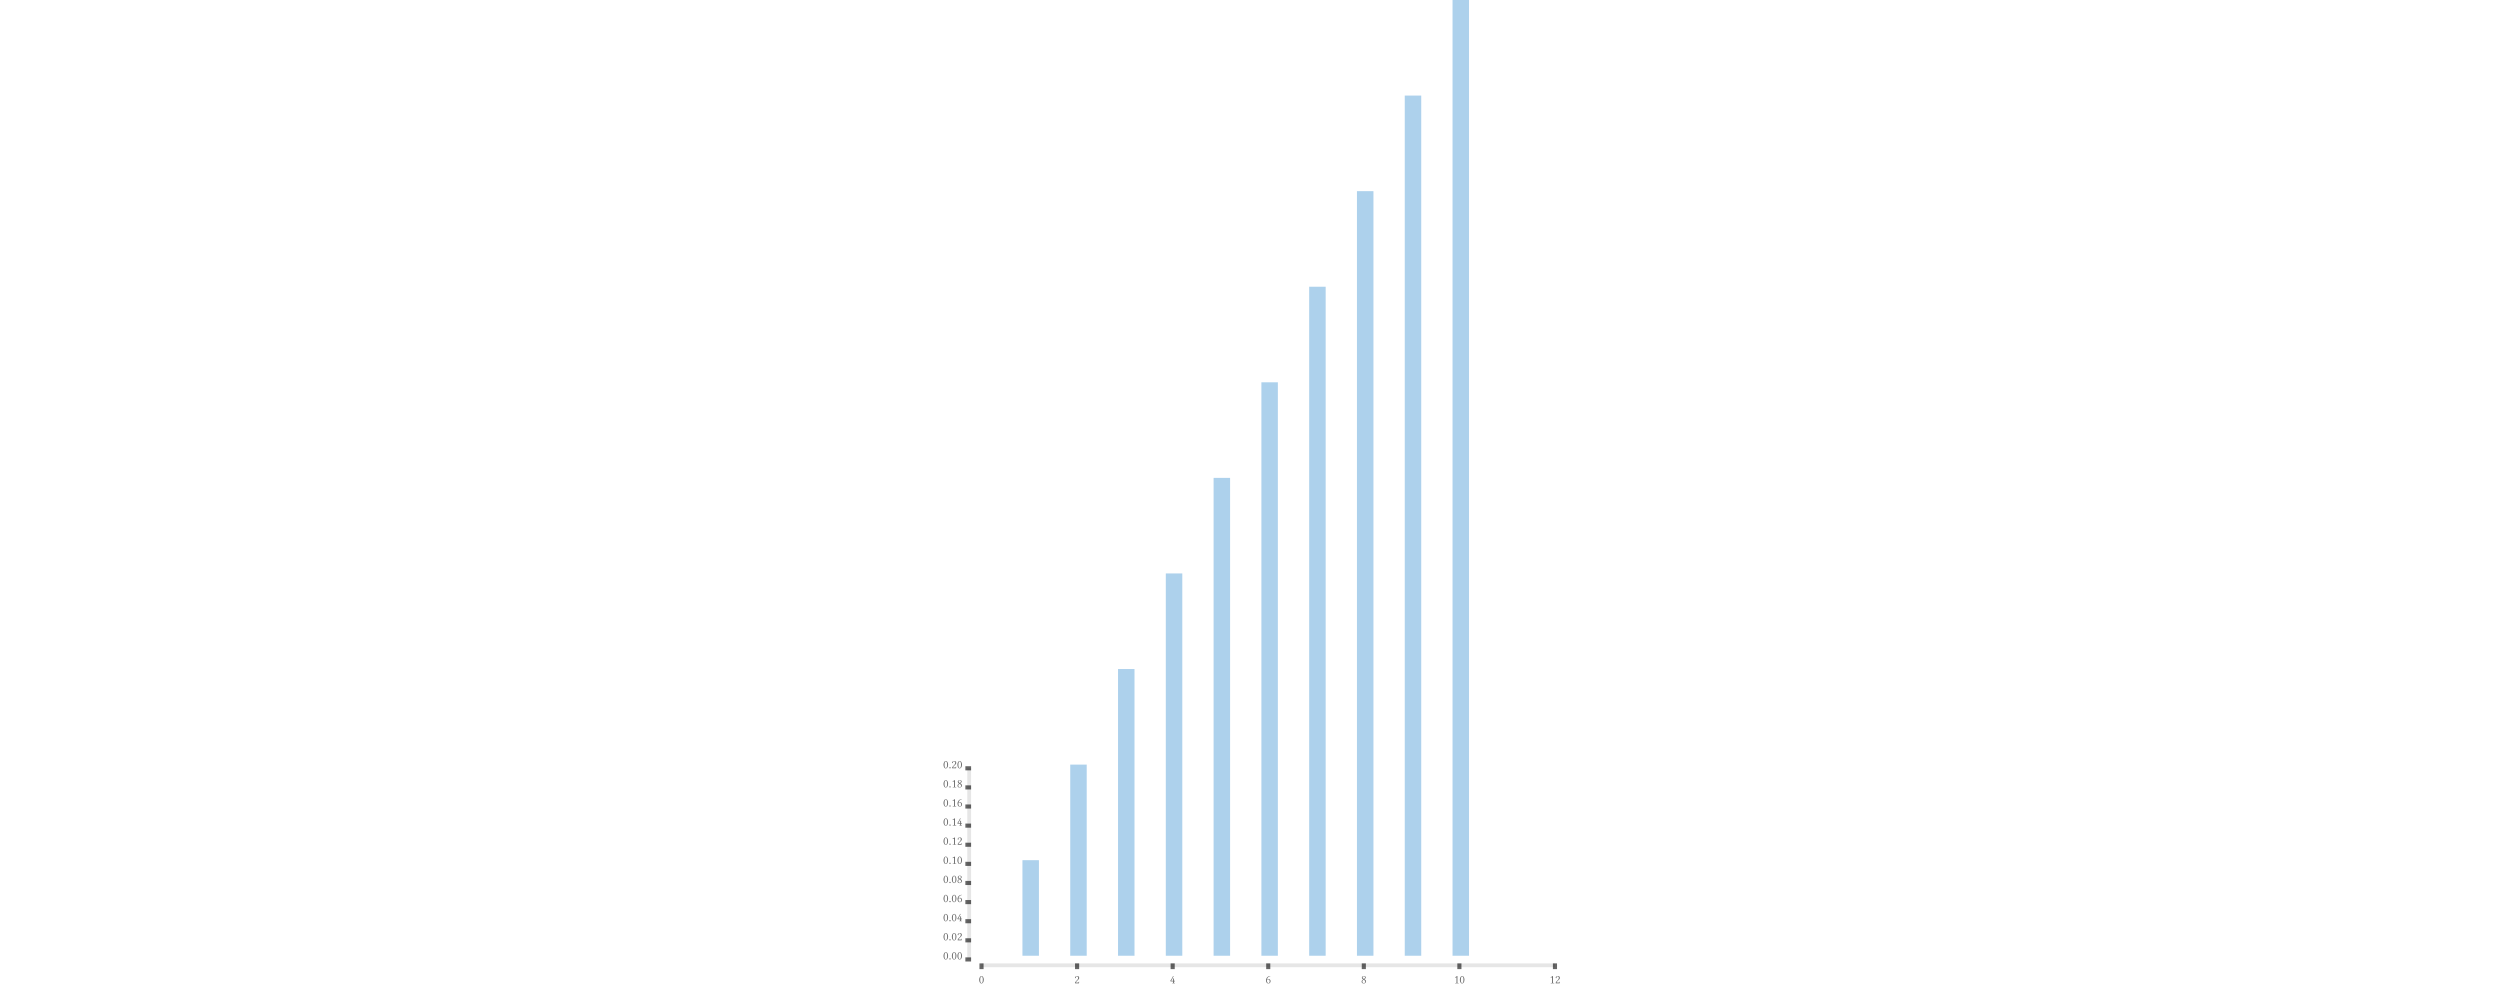 <?xml version="1.0" encoding="UTF-8"?>
<!DOCTYPE svg PUBLIC "-//W3C//DTD SVG 1.1//EN"
    "http://www.w3.org/Graphics/SVG/1.1/DTD/svg11.dtd"><svg xmlns="http://www.w3.org/2000/svg" height="120" stroke-opacity="1" viewBox="0 0 300 120" font-size="1" width="300" xmlns:xlink="http://www.w3.org/1999/xlink" stroke="rgb(0,0,0)" version="1.1"><defs></defs><g stroke-linejoin="miter" stroke-opacity="0.0" fill-opacity="0.1" stroke="rgb(0,0,0)" stroke-width="0.0" fill="rgb(0,0,0)" stroke-linecap="butt" stroke-miterlimit="10.0"><path d="M 116.531,115.133 l -0,-22.938 h -0.459 l -0,22.938 Z"/></g><g stroke-linejoin="miter" stroke-opacity="1.0" fill-opacity="0.6" stroke="rgb(0,0,0)" fill-rule="evenodd" stroke-width="0.0" fill="rgb(0,0,0)" stroke-linecap="butt" stroke-miterlimit="10.0"><path d="M 113.166,92.195 ZM 113.499,91.368 c -0.065,-0 -0.161,0.064 -0.161 0.418c 0,0.125 0.023,0.376 0.157 0.376c 0.026,-0 0.099,-0.017 0.131 -0.135c 0.02,-0.073 0.03,-0.164 0.03 -0.297c 0,-0.193 -0.049,-0.301 -0.093 -0.339c -0.017,-0.015 -0.04,-0.023 -0.064 -0.023ZM 113.499,91.368 ZM 113.493,92.213 c -0.163,-0 -0.272,-0.208 -0.272 -0.441c 0,-0.284 0.135,-0.457 0.279 -0.457c 0.065,-0 0.131,0.041 0.175 0.1c 0.064,0.085 0.097,0.199 0.097 0.342c 0,0.338 -0.167,0.455 -0.279 0.455ZM 113.833,92.195 ZM 113.919,92.132 c 0,-0.044 0.036,-0.081 0.081 -0.081c 0.044,-0 0.081,0.036 0.081 0.081c 0,0.044 -0.036,0.081 -0.081 0.081c -0.044,-0 -0.081,-0.036 -0.081 -0.081ZM 114.166,92.195 ZM 114.254,91.521 c 0,-0.087 0.084,-0.205 0.243 -0.205c 0.117,-0 0.254,0.044 0.254 0.219c 0,0.116 -0.059,0.173 -0.141 0.253l -0.145,0.14 c -0.008,0.008 -0.11,0.108 -0.11 0.179h 0.259 c 0.052,-0 0.079,-0.026 0.1 -0.11l 0.038,0.006 l -0.03,0.192 h -0.47 c 0,-0.085 0.014,-0.151 0.155 -0.295l 0.106,-0.105 c 0.085,-0.087 0.12,-0.161 0.12 -0.254c 0,-0.139 -0.094,-0.178 -0.146 -0.178c -0.105,-0 -0.134,0.055 -0.134 0.091c 0,0.012 0.003,0.024 0.006 0.035c 0.003,0.011 0.006,0.021 0.006 0.034c 0,0.04 -0.03,0.055 -0.055 0.055c -0.034,-0 -0.058,-0.026 -0.058 -0.056ZM 114.832,92.195 ZM 115.165,91.368 c -0.065,-0 -0.161,0.064 -0.161 0.418c 0,0.125 0.023,0.376 0.157 0.376c 0.026,-0 0.099,-0.017 0.131 -0.135c 0.02,-0.073 0.03,-0.164 0.03 -0.297c 0,-0.193 -0.049,-0.301 -0.093 -0.339c -0.017,-0.015 -0.04,-0.023 -0.064 -0.023ZM 115.165,91.368 ZM 115.159,92.213 c -0.163,-0 -0.272,-0.208 -0.272 -0.441c 0,-0.284 0.135,-0.457 0.279 -0.457c 0.065,-0 0.131,0.041 0.175 0.1c 0.064,0.085 0.097,0.199 0.097 0.342c 0,0.338 -0.167,0.455 -0.279 0.455Z"/></g><g stroke-linejoin="miter" stroke-opacity="0.6" fill-opacity="0.0" stroke="rgb(0,0,0)" stroke-width="0.494" fill="rgb(0,0,0)" stroke-linecap="butt" stroke-miterlimit="10.0"><path d="M 115.843,92.195 h 0.688 "/></g><g stroke-linejoin="miter" stroke-opacity="1.0" fill-opacity="0.6" stroke="rgb(0,0,0)" fill-rule="evenodd" stroke-width="0.0" fill="rgb(0,0,0)" stroke-linecap="butt" stroke-miterlimit="10.0"><path d="M 113.166,94.489 ZM 113.499,93.662 c -0.065,-0 -0.161,0.064 -0.161 0.418c 0,0.125 0.023,0.376 0.157 0.376c 0.026,-0 0.099,-0.017 0.131 -0.135c 0.02,-0.073 0.03,-0.164 0.03 -0.297c 0,-0.193 -0.049,-0.301 -0.093 -0.339c -0.017,-0.015 -0.04,-0.023 -0.064 -0.023ZM 113.499,93.662 ZM 113.493,94.507 c -0.163,-0 -0.272,-0.208 -0.272 -0.441c 0,-0.284 0.135,-0.457 0.279 -0.457c 0.065,-0 0.131,0.041 0.175 0.1c 0.064,0.085 0.097,0.199 0.097 0.342c 0,0.338 -0.167,0.455 -0.279 0.455ZM 113.833,94.489 ZM 113.919,94.426 c 0,-0.044 0.036,-0.081 0.081 -0.081c 0.044,-0 0.081,0.036 0.081 0.081c 0,0.044 -0.036,0.081 -0.081 0.081c -0.044,-0 -0.081,-0.036 -0.081 -0.081ZM 114.166,94.489 ZM 114.452,93.763 c -0.029,-0 -0.096,0.027 -0.129 0.043l -0.018,-0.047 c 0.134,-0.062 0.186,-0.094 0.262 -0.149h 0.029 v 0.765 c 0,0.055 0.008,0.07 0.058 0.07h 0.079 c 0.005,-0 0.012,0.003 0.012 0.012v 0.034 l -0.208,-0.003 l -0.211,0.003 v -0.034 c 0.002,-0.005 0.003,-0.012 0.012 -0.012h 0.091 c 0.058,-0 0.058,-0.026 0.058 -0.07v -0.523 c 0,-0.052 0,-0.088 -0.034 -0.088ZM 114.832,94.489 ZM 115.17,93.645 c -0.087,-0 -0.143,0.069 -0.143 0.135c 0,0.044 0.018,0.097 0.11 0.157l 0.044,0.027 c 0.04,-0.029 0.132,-0.099 0.132 -0.176c 0,-0.067 -0.049,-0.143 -0.143 -0.143ZM 115.17,93.645 ZM 115.403,93.79 c 0,0.093 -0.105,0.166 -0.169 0.208l 0.088,0.058 c 0.075,0.049 0.113,0.116 0.113 0.199c 0,0.11 -0.09,0.251 -0.279 0.251c -0.152,-0 -0.257,-0.081 -0.257 -0.228c 0,-0.056 0.024,-0.122 0.084 -0.173c 0.036,-0.032 0.069,-0.059 0.105 -0.087l -0.026,-0.015 c -0.088,-0.055 -0.132,-0.114 -0.132 -0.195c 0,-0.111 0.1,-0.199 0.248 -0.199c 0.141,-0 0.225,0.078 0.225 0.181ZM 115.403,93.79 ZM 115.159,94.464 c 0.065,-0 0.179,-0.035 0.179 -0.179c 0,-0.069 -0.043,-0.137 -0.132 -0.192l -0.067,-0.041 c -0.123,0.082 -0.151,0.184 -0.151 0.227c 0,0.129 0.105,0.186 0.17 0.186Z"/></g><g stroke-linejoin="miter" stroke-opacity="0.6" fill-opacity="0.0" stroke="rgb(0,0,0)" stroke-width="0.494" fill="rgb(0,0,0)" stroke-linecap="butt" stroke-miterlimit="10.0"><path d="M 115.843,94.489 h 0.688 "/></g><g stroke-linejoin="miter" stroke-opacity="1.0" fill-opacity="0.6" stroke="rgb(0,0,0)" fill-rule="evenodd" stroke-width="0.0" fill="rgb(0,0,0)" stroke-linecap="butt" stroke-miterlimit="10.0"><path d="M 113.166,96.782 ZM 113.499,95.956 c -0.065,-0 -0.161,0.064 -0.161 0.418c 0,0.125 0.023,0.376 0.157 0.376c 0.026,-0 0.099,-0.017 0.131 -0.135c 0.02,-0.073 0.03,-0.164 0.03 -0.297c 0,-0.193 -0.049,-0.301 -0.093 -0.339c -0.017,-0.015 -0.04,-0.023 -0.064 -0.023ZM 113.499,95.956 ZM 113.493,96.8 c -0.163,-0 -0.272,-0.208 -0.272 -0.441c 0,-0.284 0.135,-0.457 0.279 -0.457c 0.065,-0 0.131,0.041 0.175 0.1c 0.064,0.085 0.097,0.199 0.097 0.342c 0,0.338 -0.167,0.455 -0.279 0.455ZM 113.833,96.782 ZM 113.919,96.72 c 0,-0.044 0.036,-0.081 0.081 -0.081c 0.044,-0 0.081,0.036 0.081 0.081c 0,0.044 -0.036,0.081 -0.081 0.081c -0.044,-0 -0.081,-0.036 -0.081 -0.081ZM 114.166,96.782 ZM 114.452,96.056 c -0.029,-0 -0.096,0.027 -0.129 0.043l -0.018,-0.047 c 0.134,-0.062 0.186,-0.094 0.262 -0.149h 0.029 v 0.765 c 0,0.055 0.008,0.07 0.058 0.07h 0.079 c 0.005,-0 0.012,0.003 0.012 0.012v 0.034 l -0.208,-0.003 l -0.211,0.003 v -0.034 c 0.002,-0.005 0.003,-0.012 0.012 -0.012h 0.091 c 0.058,-0 0.058,-0.026 0.058 -0.07v -0.523 c 0,-0.052 0,-0.088 -0.034 -0.088ZM 114.832,96.782 ZM 115.009,96.384 c -0.002,0.015 -0.002,0.038 -0.002 0.053c 0,0.256 0.114,0.32 0.19 0.32c 0.07,-0 0.145,-0.065 0.145 -0.224c 0,-0.071 -0.036,-0.218 -0.183 -0.218c -0.032,-0 -0.09,0.003 -0.151 0.069ZM 115.009,96.384 ZM 115.407,95.942 c -0.099,0.009 -0.184,0.035 -0.257 0.106c -0.07,0.069 -0.12,0.17 -0.137 0.292c 0.035,-0.043 0.119,-0.075 0.176 -0.075c 0.225,-0 0.254,0.186 0.254 0.256c 0,0.103 -0.052,0.279 -0.262 0.279c -0.111,-0 -0.28,-0.065 -0.28 -0.368c 0,-0.14 0.047,-0.277 0.152 -0.382c 0.097,-0.099 0.199,-0.14 0.348 -0.148Z"/></g><g stroke-linejoin="miter" stroke-opacity="0.6" fill-opacity="0.0" stroke="rgb(0,0,0)" stroke-width="0.494" fill="rgb(0,0,0)" stroke-linecap="butt" stroke-miterlimit="10.0"><path d="M 115.843,96.782 h 0.688 "/></g><g stroke-linejoin="miter" stroke-opacity="1.0" fill-opacity="0.6" stroke="rgb(0,0,0)" fill-rule="evenodd" stroke-width="0.0" fill="rgb(0,0,0)" stroke-linecap="butt" stroke-miterlimit="10.0"><path d="M 113.166,99.076 ZM 113.499,98.25 c -0.065,-0 -0.161,0.064 -0.161 0.418c 0,0.125 0.023,0.376 0.157 0.376c 0.026,-0 0.099,-0.017 0.131 -0.135c 0.02,-0.073 0.03,-0.164 0.03 -0.297c 0,-0.193 -0.049,-0.301 -0.093 -0.339c -0.017,-0.015 -0.04,-0.023 -0.064 -0.023ZM 113.499,98.25 ZM 113.493,99.094 c -0.163,-0 -0.272,-0.208 -0.272 -0.441c 0,-0.284 0.135,-0.457 0.279 -0.457c 0.065,-0 0.131,0.041 0.175 0.1c 0.064,0.085 0.097,0.199 0.097 0.342c 0,0.338 -0.167,0.455 -0.279 0.455ZM 113.833,99.076 ZM 113.919,99.014 c 0,-0.044 0.036,-0.081 0.081 -0.081c 0.044,-0 0.081,0.036 0.081 0.081c 0,0.044 -0.036,0.081 -0.081 0.081c -0.044,-0 -0.081,-0.036 -0.081 -0.081ZM 114.166,99.076 ZM 114.452,98.35 c -0.029,-0 -0.096,0.027 -0.129 0.043l -0.018,-0.047 c 0.134,-0.062 0.186,-0.094 0.262 -0.149h 0.029 v 0.765 c 0,0.055 0.008,0.07 0.058 0.07h 0.079 c 0.005,-0 0.012,0.003 0.012 0.012v 0.034 l -0.208,-0.003 l -0.211,0.003 v -0.034 c 0.002,-0.005 0.003,-0.012 0.012 -0.012h 0.091 c 0.058,-0 0.058,-0.026 0.058 -0.07v -0.523 c 0,-0.052 0,-0.088 -0.034 -0.088ZM 114.832,99.076 ZM 115.225,98.536 c 0,-0.011 0.002,-0.023 0.015 -0.03c 0.017,-0.012 0.044,-0.026 0.067 -0.026c 0.02,-0 0.021,0.017 0.021 0.047v 0.245 h 0.123 l -0.009,0.071 h -0.114 v 0.126 c 0,0.043 0.006,0.064 0.05 0.064h 0.041 c 0.009,-0 0.011,0.008 0.011 0.011v 0.034 c 0,-0 -0.097,-0.003 -0.161 -0.003c -0.058,-0 -0.148,0.003 -0.148 0.003v -0.034 c 0,-0.003 0.002,-0.011 0.011 -0.011h 0.041 c 0.047,-0 0.052,-0.02 0.052 -0.064v -0.126 h -0.298 c -0.006,-0 -0.009,-0.003 -0.014 -0.009l -0.012,-0.017 l -0.018,-0.032 c -0.002,-0 -0.002,-0.002 -0.002 -0.003c 0,-0.002 0.002,-0.003 0.003 -0.005c 0.099,-0.11 0.274,-0.449 0.329 -0.574c 0.002,-0.006 0.005,-0.008 0.011 -0.008c 0.002,-0 0.035,0.014 0.053 0.017c -0.069,0.184 -0.181,0.382 -0.292 0.558h 0.24 v -0.236 Z"/></g><g stroke-linejoin="miter" stroke-opacity="0.6" fill-opacity="0.0" stroke="rgb(0,0,0)" stroke-width="0.494" fill="rgb(0,0,0)" stroke-linecap="butt" stroke-miterlimit="10.0"><path d="M 115.843,99.076 h 0.688 "/></g><g stroke-linejoin="miter" stroke-opacity="1.0" fill-opacity="0.6" stroke="rgb(0,0,0)" fill-rule="evenodd" stroke-width="0.0" fill="rgb(0,0,0)" stroke-linecap="butt" stroke-miterlimit="10.0"><path d="M 113.166,101.37 ZM 113.499,100.544 c -0.065,-0 -0.161,0.064 -0.161 0.418c 0,0.125 0.023,0.376 0.157 0.376c 0.026,-0 0.099,-0.017 0.131 -0.135c 0.02,-0.073 0.03,-0.164 0.03 -0.297c 0,-0.193 -0.049,-0.301 -0.093 -0.339c -0.017,-0.015 -0.04,-0.023 -0.064 -0.023ZM 113.499,100.544 ZM 113.493,101.388 c -0.163,-0 -0.272,-0.208 -0.272 -0.441c 0,-0.284 0.135,-0.457 0.279 -0.457c 0.065,-0 0.131,0.041 0.175 0.1c 0.064,0.085 0.097,0.199 0.097 0.342c 0,0.338 -0.167,0.455 -0.279 0.455ZM 113.833,101.37 ZM 113.919,101.308 c 0,-0.044 0.036,-0.081 0.081 -0.081c 0.044,-0 0.081,0.036 0.081 0.081c 0,0.044 -0.036,0.081 -0.081 0.081c -0.044,-0 -0.081,-0.036 -0.081 -0.081ZM 114.166,101.37 ZM 114.452,100.644 c -0.029,-0 -0.096,0.027 -0.129 0.043l -0.018,-0.047 c 0.134,-0.062 0.186,-0.094 0.262 -0.149h 0.029 v 0.765 c 0,0.055 0.008,0.07 0.058 0.07h 0.079 c 0.005,-0 0.012,0.003 0.012 0.012v 0.034 l -0.208,-0.003 l -0.211,0.003 v -0.034 c 0.002,-0.005 0.003,-0.012 0.012 -0.012h 0.091 c 0.058,-0 0.058,-0.026 0.058 -0.07v -0.523 c 0,-0.052 0,-0.088 -0.034 -0.088ZM 114.832,101.37 ZM 114.921,100.696 c 0,-0.087 0.084,-0.205 0.243 -0.205c 0.117,-0 0.254,0.044 0.254 0.219c 0,0.116 -0.059,0.173 -0.141 0.253l -0.145,0.14 c -0.008,0.008 -0.11,0.108 -0.11 0.179h 0.259 c 0.052,-0 0.079,-0.026 0.1 -0.11l 0.038,0.006 l -0.03,0.192 h -0.47 c 0,-0.085 0.014,-0.151 0.155 -0.295l 0.106,-0.105 c 0.085,-0.087 0.12,-0.161 0.12 -0.254c 0,-0.139 -0.094,-0.178 -0.146 -0.178c -0.105,-0 -0.134,0.055 -0.134 0.091c 0,0.012 0.003,0.024 0.006 0.035c 0.003,0.011 0.006,0.021 0.006 0.034c 0,0.04 -0.03,0.055 -0.055 0.055c -0.034,-0 -0.058,-0.026 -0.058 -0.056Z"/></g><g stroke-linejoin="miter" stroke-opacity="0.6" fill-opacity="0.0" stroke="rgb(0,0,0)" stroke-width="0.494" fill="rgb(0,0,0)" stroke-linecap="butt" stroke-miterlimit="10.0"><path d="M 115.843,101.37 h 0.688 "/></g><g stroke-linejoin="miter" stroke-opacity="1.0" fill-opacity="0.6" stroke="rgb(0,0,0)" fill-rule="evenodd" stroke-width="0.0" fill="rgb(0,0,0)" stroke-linecap="butt" stroke-miterlimit="10.0"><path d="M 113.166,103.664 ZM 113.499,102.837 c -0.065,-0 -0.161,0.064 -0.161 0.418c 0,0.125 0.023,0.376 0.157 0.376c 0.026,-0 0.099,-0.017 0.131 -0.135c 0.02,-0.073 0.03,-0.164 0.03 -0.297c 0,-0.193 -0.049,-0.301 -0.093 -0.339c -0.017,-0.015 -0.04,-0.023 -0.064 -0.023ZM 113.499,102.837 ZM 113.493,103.682 c -0.163,-0 -0.272,-0.208 -0.272 -0.441c 0,-0.284 0.135,-0.457 0.279 -0.457c 0.065,-0 0.131,0.041 0.175 0.1c 0.064,0.085 0.097,0.199 0.097 0.342c 0,0.338 -0.167,0.455 -0.279 0.455ZM 113.833,103.664 ZM 113.919,103.601 c 0,-0.044 0.036,-0.081 0.081 -0.081c 0.044,-0 0.081,0.036 0.081 0.081c 0,0.044 -0.036,0.081 -0.081 0.081c -0.044,-0 -0.081,-0.036 -0.081 -0.081ZM 114.166,103.664 ZM 114.452,102.938 c -0.029,-0 -0.096,0.027 -0.129 0.043l -0.018,-0.047 c 0.134,-0.062 0.186,-0.094 0.262 -0.149h 0.029 v 0.765 c 0,0.055 0.008,0.07 0.058 0.07h 0.079 c 0.005,-0 0.012,0.003 0.012 0.012v 0.034 l -0.208,-0.003 l -0.211,0.003 v -0.034 c 0.002,-0.005 0.003,-0.012 0.012 -0.012h 0.091 c 0.058,-0 0.058,-0.026 0.058 -0.07v -0.523 c 0,-0.052 0,-0.088 -0.034 -0.088ZM 114.832,103.664 ZM 115.165,102.837 c -0.065,-0 -0.161,0.064 -0.161 0.418c 0,0.125 0.023,0.376 0.157 0.376c 0.026,-0 0.099,-0.017 0.131 -0.135c 0.02,-0.073 0.03,-0.164 0.03 -0.297c 0,-0.193 -0.049,-0.301 -0.093 -0.339c -0.017,-0.015 -0.04,-0.023 -0.064 -0.023ZM 115.165,102.837 ZM 115.159,103.682 c -0.163,-0 -0.272,-0.208 -0.272 -0.441c 0,-0.284 0.135,-0.457 0.279 -0.457c 0.065,-0 0.131,0.041 0.175 0.1c 0.064,0.085 0.097,0.199 0.097 0.342c 0,0.338 -0.167,0.455 -0.279 0.455Z"/></g><g stroke-linejoin="miter" stroke-opacity="0.6" fill-opacity="0.0" stroke="rgb(0,0,0)" stroke-width="0.494" fill="rgb(0,0,0)" stroke-linecap="butt" stroke-miterlimit="10.0"><path d="M 115.843,103.664 h 0.688 "/></g><g stroke-linejoin="miter" stroke-opacity="1.0" fill-opacity="0.6" stroke="rgb(0,0,0)" fill-rule="evenodd" stroke-width="0.0" fill="rgb(0,0,0)" stroke-linecap="butt" stroke-miterlimit="10.0"><path d="M 113.166,105.957 ZM 113.499,105.131 c -0.065,-0 -0.161,0.064 -0.161 0.418c 0,0.125 0.023,0.376 0.157 0.376c 0.026,-0 0.099,-0.017 0.131 -0.135c 0.02,-0.073 0.03,-0.164 0.03 -0.297c 0,-0.193 -0.049,-0.301 -0.093 -0.339c -0.017,-0.015 -0.04,-0.023 -0.064 -0.023ZM 113.499,105.131 ZM 113.493,105.976 c -0.163,-0 -0.272,-0.208 -0.272 -0.441c 0,-0.284 0.135,-0.457 0.279 -0.457c 0.065,-0 0.131,0.041 0.175 0.1c 0.064,0.085 0.097,0.199 0.097 0.342c 0,0.338 -0.167,0.455 -0.279 0.455ZM 113.833,105.957 ZM 113.919,105.895 c 0,-0.044 0.036,-0.081 0.081 -0.081c 0.044,-0 0.081,0.036 0.081 0.081c 0,0.044 -0.036,0.081 -0.081 0.081c -0.044,-0 -0.081,-0.036 -0.081 -0.081ZM 114.166,105.957 ZM 114.499,105.131 c -0.065,-0 -0.161,0.064 -0.161 0.418c 0,0.125 0.023,0.376 0.157 0.376c 0.026,-0 0.099,-0.017 0.131 -0.135c 0.02,-0.073 0.03,-0.164 0.03 -0.297c 0,-0.193 -0.049,-0.301 -0.093 -0.339c -0.017,-0.015 -0.04,-0.023 -0.064 -0.023ZM 114.499,105.131 ZM 114.493,105.976 c -0.163,-0 -0.272,-0.208 -0.272 -0.441c 0,-0.284 0.135,-0.457 0.279 -0.457c 0.065,-0 0.131,0.041 0.175 0.1c 0.064,0.085 0.097,0.199 0.097 0.342c 0,0.338 -0.167,0.455 -0.279 0.455ZM 114.832,105.957 ZM 115.17,105.115 c -0.087,-0 -0.143,0.069 -0.143 0.135c 0,0.044 0.018,0.097 0.11 0.157l 0.044,0.027 c 0.04,-0.029 0.132,-0.099 0.132 -0.176c 0,-0.067 -0.049,-0.143 -0.143 -0.143ZM 115.17,105.115 ZM 115.403,105.259 c 0,0.093 -0.105,0.166 -0.169 0.208l 0.088,0.058 c 0.075,0.049 0.113,0.116 0.113 0.199c 0,0.11 -0.09,0.251 -0.279 0.251c -0.152,-0 -0.257,-0.081 -0.257 -0.228c 0,-0.056 0.024,-0.122 0.084 -0.173c 0.036,-0.032 0.069,-0.059 0.105 -0.087l -0.026,-0.015 c -0.088,-0.055 -0.132,-0.114 -0.132 -0.195c 0,-0.111 0.1,-0.199 0.248 -0.199c 0.141,-0 0.225,0.078 0.225 0.181ZM 115.403,105.259 ZM 115.159,105.933 c 0.065,-0 0.179,-0.035 0.179 -0.179c 0,-0.069 -0.043,-0.137 -0.132 -0.192l -0.067,-0.041 c -0.123,0.082 -0.151,0.184 -0.151 0.227c 0,0.129 0.105,0.186 0.17 0.186Z"/></g><g stroke-linejoin="miter" stroke-opacity="0.6" fill-opacity="0.0" stroke="rgb(0,0,0)" stroke-width="0.494" fill="rgb(0,0,0)" stroke-linecap="butt" stroke-miterlimit="10.0"><path d="M 115.843,105.957 h 0.688 "/></g><g stroke-linejoin="miter" stroke-opacity="1.0" fill-opacity="0.6" stroke="rgb(0,0,0)" fill-rule="evenodd" stroke-width="0.0" fill="rgb(0,0,0)" stroke-linecap="butt" stroke-miterlimit="10.0"><path d="M 113.166,108.251 ZM 113.499,107.425 c -0.065,-0 -0.161,0.064 -0.161 0.418c 0,0.125 0.023,0.376 0.157 0.376c 0.026,-0 0.099,-0.017 0.131 -0.135c 0.02,-0.073 0.03,-0.164 0.03 -0.297c 0,-0.193 -0.049,-0.301 -0.093 -0.339c -0.017,-0.015 -0.04,-0.023 -0.064 -0.023ZM 113.499,107.425 ZM 113.493,108.269 c -0.163,-0 -0.272,-0.208 -0.272 -0.441c 0,-0.284 0.135,-0.457 0.279 -0.457c 0.065,-0 0.131,0.041 0.175 0.1c 0.064,0.085 0.097,0.199 0.097 0.342c 0,0.338 -0.167,0.455 -0.279 0.455ZM 113.833,108.251 ZM 113.919,108.189 c 0,-0.044 0.036,-0.081 0.081 -0.081c 0.044,-0 0.081,0.036 0.081 0.081c 0,0.044 -0.036,0.081 -0.081 0.081c -0.044,-0 -0.081,-0.036 -0.081 -0.081ZM 114.166,108.251 ZM 114.499,107.425 c -0.065,-0 -0.161,0.064 -0.161 0.418c 0,0.125 0.023,0.376 0.157 0.376c 0.026,-0 0.099,-0.017 0.131 -0.135c 0.02,-0.073 0.03,-0.164 0.03 -0.297c 0,-0.193 -0.049,-0.301 -0.093 -0.339c -0.017,-0.015 -0.04,-0.023 -0.064 -0.023ZM 114.499,107.425 ZM 114.493,108.269 c -0.163,-0 -0.272,-0.208 -0.272 -0.441c 0,-0.284 0.135,-0.457 0.279 -0.457c 0.065,-0 0.131,0.041 0.175 0.1c 0.064,0.085 0.097,0.199 0.097 0.342c 0,0.338 -0.167,0.455 -0.279 0.455ZM 114.832,108.251 ZM 115.009,107.853 c -0.002,0.015 -0.002,0.038 -0.002 0.053c 0,0.256 0.114,0.32 0.19 0.32c 0.07,-0 0.145,-0.065 0.145 -0.224c 0,-0.071 -0.036,-0.218 -0.183 -0.218c -0.032,-0 -0.09,0.003 -0.151 0.069ZM 115.009,107.853 ZM 115.407,107.411 c -0.099,0.009 -0.184,0.035 -0.257 0.106c -0.07,0.069 -0.12,0.17 -0.137 0.292c 0.035,-0.043 0.119,-0.075 0.176 -0.075c 0.225,-0 0.254,0.186 0.254 0.256c 0,0.103 -0.052,0.279 -0.262 0.279c -0.111,-0 -0.28,-0.065 -0.28 -0.368c 0,-0.14 0.047,-0.277 0.152 -0.382c 0.097,-0.099 0.199,-0.14 0.348 -0.148Z"/></g><g stroke-linejoin="miter" stroke-opacity="0.6" fill-opacity="0.0" stroke="rgb(0,0,0)" stroke-width="0.494" fill="rgb(0,0,0)" stroke-linecap="butt" stroke-miterlimit="10.0"><path d="M 115.843,108.251 h 0.688 "/></g><g stroke-linejoin="miter" stroke-opacity="1.0" fill-opacity="0.6" stroke="rgb(0,0,0)" fill-rule="evenodd" stroke-width="0.0" fill="rgb(0,0,0)" stroke-linecap="butt" stroke-miterlimit="10.0"><path d="M 113.166,110.545 ZM 113.499,109.719 c -0.065,-0 -0.161,0.064 -0.161 0.418c 0,0.125 0.023,0.376 0.157 0.376c 0.026,-0 0.099,-0.017 0.131 -0.135c 0.02,-0.073 0.03,-0.164 0.03 -0.297c 0,-0.193 -0.049,-0.301 -0.093 -0.339c -0.017,-0.015 -0.04,-0.023 -0.064 -0.023ZM 113.499,109.719 ZM 113.493,110.563 c -0.163,-0 -0.272,-0.208 -0.272 -0.441c 0,-0.284 0.135,-0.457 0.279 -0.457c 0.065,-0 0.131,0.041 0.175 0.1c 0.064,0.085 0.097,0.199 0.097 0.342c 0,0.338 -0.167,0.455 -0.279 0.455ZM 113.833,110.545 ZM 113.919,110.483 c 0,-0.044 0.036,-0.081 0.081 -0.081c 0.044,-0 0.081,0.036 0.081 0.081c 0,0.044 -0.036,0.081 -0.081 0.081c -0.044,-0 -0.081,-0.036 -0.081 -0.081ZM 114.166,110.545 ZM 114.499,109.719 c -0.065,-0 -0.161,0.064 -0.161 0.418c 0,0.125 0.023,0.376 0.157 0.376c 0.026,-0 0.099,-0.017 0.131 -0.135c 0.02,-0.073 0.03,-0.164 0.03 -0.297c 0,-0.193 -0.049,-0.301 -0.093 -0.339c -0.017,-0.015 -0.04,-0.023 -0.064 -0.023ZM 114.499,109.719 ZM 114.493,110.563 c -0.163,-0 -0.272,-0.208 -0.272 -0.441c 0,-0.284 0.135,-0.457 0.279 -0.457c 0.065,-0 0.131,0.041 0.175 0.1c 0.064,0.085 0.097,0.199 0.097 0.342c 0,0.338 -0.167,0.455 -0.279 0.455ZM 114.832,110.545 ZM 115.225,110.005 c 0,-0.011 0.002,-0.023 0.015 -0.03c 0.017,-0.012 0.044,-0.026 0.067 -0.026c 0.02,-0 0.021,0.017 0.021 0.047v 0.245 h 0.123 l -0.009,0.071 h -0.114 v 0.126 c 0,0.043 0.006,0.064 0.05 0.064h 0.041 c 0.009,-0 0.011,0.008 0.011 0.011v 0.034 c 0,-0 -0.097,-0.003 -0.161 -0.003c -0.058,-0 -0.148,0.003 -0.148 0.003v -0.034 c 0,-0.003 0.002,-0.011 0.011 -0.011h 0.041 c 0.047,-0 0.052,-0.02 0.052 -0.064v -0.126 h -0.298 c -0.006,-0 -0.009,-0.003 -0.014 -0.009l -0.012,-0.017 l -0.018,-0.032 c -0.002,-0 -0.002,-0.002 -0.002 -0.003c 0,-0.002 0.002,-0.003 0.003 -0.005c 0.099,-0.11 0.274,-0.449 0.329 -0.574c 0.002,-0.006 0.005,-0.008 0.011 -0.008c 0.002,-0 0.035,0.014 0.053 0.017c -0.069,0.184 -0.181,0.382 -0.292 0.558h 0.24 v -0.236 Z"/></g><g stroke-linejoin="miter" stroke-opacity="0.6" fill-opacity="0.0" stroke="rgb(0,0,0)" stroke-width="0.494" fill="rgb(0,0,0)" stroke-linecap="butt" stroke-miterlimit="10.0"><path d="M 115.843,110.545 h 0.688 "/></g><g stroke-linejoin="miter" stroke-opacity="1.0" fill-opacity="0.6" stroke="rgb(0,0,0)" fill-rule="evenodd" stroke-width="0.0" fill="rgb(0,0,0)" stroke-linecap="butt" stroke-miterlimit="10.0"><path d="M 113.166,112.839 ZM 113.499,112.013 c -0.065,-0 -0.161,0.064 -0.161 0.418c 0,0.125 0.023,0.376 0.157 0.376c 0.026,-0 0.099,-0.017 0.131 -0.135c 0.02,-0.073 0.03,-0.164 0.03 -0.297c 0,-0.193 -0.049,-0.301 -0.093 -0.339c -0.017,-0.015 -0.04,-0.023 -0.064 -0.023ZM 113.499,112.013 ZM 113.493,112.857 c -0.163,-0 -0.272,-0.208 -0.272 -0.441c 0,-0.284 0.135,-0.457 0.279 -0.457c 0.065,-0 0.131,0.041 0.175 0.1c 0.064,0.085 0.097,0.199 0.097 0.342c 0,0.338 -0.167,0.455 -0.279 0.455ZM 113.833,112.839 ZM 113.919,112.776 c 0,-0.044 0.036,-0.081 0.081 -0.081c 0.044,-0 0.081,0.036 0.081 0.081c 0,0.044 -0.036,0.081 -0.081 0.081c -0.044,-0 -0.081,-0.036 -0.081 -0.081ZM 114.166,112.839 ZM 114.499,112.013 c -0.065,-0 -0.161,0.064 -0.161 0.418c 0,0.125 0.023,0.376 0.157 0.376c 0.026,-0 0.099,-0.017 0.131 -0.135c 0.02,-0.073 0.03,-0.164 0.03 -0.297c 0,-0.193 -0.049,-0.301 -0.093 -0.339c -0.017,-0.015 -0.04,-0.023 -0.064 -0.023ZM 114.499,112.013 ZM 114.493,112.857 c -0.163,-0 -0.272,-0.208 -0.272 -0.441c 0,-0.284 0.135,-0.457 0.279 -0.457c 0.065,-0 0.131,0.041 0.175 0.1c 0.064,0.085 0.097,0.199 0.097 0.342c 0,0.338 -0.167,0.455 -0.279 0.455ZM 114.832,112.839 ZM 114.921,112.165 c 0,-0.087 0.084,-0.205 0.243 -0.205c 0.117,-0 0.254,0.044 0.254 0.219c 0,0.116 -0.059,0.173 -0.141 0.253l -0.145,0.14 c -0.008,0.008 -0.11,0.108 -0.11 0.179h 0.259 c 0.052,-0 0.079,-0.026 0.1 -0.11l 0.038,0.006 l -0.03,0.192 h -0.47 c 0,-0.085 0.014,-0.151 0.155 -0.295l 0.106,-0.105 c 0.085,-0.087 0.12,-0.161 0.12 -0.254c 0,-0.139 -0.094,-0.178 -0.146 -0.178c -0.105,-0 -0.134,0.055 -0.134 0.091c 0,0.012 0.003,0.024 0.006 0.035c 0.003,0.011 0.006,0.021 0.006 0.034c 0,0.04 -0.03,0.055 -0.055 0.055c -0.034,-0 -0.058,-0.026 -0.058 -0.056Z"/></g><g stroke-linejoin="miter" stroke-opacity="0.6" fill-opacity="0.0" stroke="rgb(0,0,0)" stroke-width="0.494" fill="rgb(0,0,0)" stroke-linecap="butt" stroke-miterlimit="10.0"><path d="M 115.843,112.839 h 0.688 "/></g><g stroke-linejoin="miter" stroke-opacity="1.0" fill-opacity="0.6" stroke="rgb(0,0,0)" fill-rule="evenodd" stroke-width="0.0" fill="rgb(0,0,0)" stroke-linecap="butt" stroke-miterlimit="10.0"><path d="M 113.166,115.133 ZM 113.499,114.306 c -0.065,-0 -0.161,0.064 -0.161 0.418c 0,0.125 0.023,0.376 0.157 0.376c 0.026,-0 0.099,-0.017 0.131 -0.135c 0.02,-0.073 0.03,-0.164 0.03 -0.297c 0,-0.193 -0.049,-0.301 -0.093 -0.339c -0.017,-0.015 -0.04,-0.023 -0.064 -0.023ZM 113.499,114.306 ZM 113.493,115.151 c -0.163,-0 -0.272,-0.208 -0.272 -0.441c 0,-0.284 0.135,-0.457 0.279 -0.457c 0.065,-0 0.131,0.041 0.175 0.1c 0.064,0.085 0.097,0.199 0.097 0.342c 0,0.338 -0.167,0.455 -0.279 0.455ZM 113.833,115.133 ZM 113.919,115.07 c 0,-0.044 0.036,-0.081 0.081 -0.081c 0.044,-0 0.081,0.036 0.081 0.081c 0,0.044 -0.036,0.081 -0.081 0.081c -0.044,-0 -0.081,-0.036 -0.081 -0.081ZM 114.166,115.133 ZM 114.499,114.306 c -0.065,-0 -0.161,0.064 -0.161 0.418c 0,0.125 0.023,0.376 0.157 0.376c 0.026,-0 0.099,-0.017 0.131 -0.135c 0.02,-0.073 0.03,-0.164 0.03 -0.297c 0,-0.193 -0.049,-0.301 -0.093 -0.339c -0.017,-0.015 -0.04,-0.023 -0.064 -0.023ZM 114.499,114.306 ZM 114.493,115.151 c -0.163,-0 -0.272,-0.208 -0.272 -0.441c 0,-0.284 0.135,-0.457 0.279 -0.457c 0.065,-0 0.131,0.041 0.175 0.1c 0.064,0.085 0.097,0.199 0.097 0.342c 0,0.338 -0.167,0.455 -0.279 0.455ZM 114.832,115.133 ZM 115.165,114.306 c -0.065,-0 -0.161,0.064 -0.161 0.418c 0,0.125 0.023,0.376 0.157 0.376c 0.026,-0 0.099,-0.017 0.131 -0.135c 0.02,-0.073 0.03,-0.164 0.03 -0.297c 0,-0.193 -0.049,-0.301 -0.093 -0.339c -0.017,-0.015 -0.04,-0.023 -0.064 -0.023ZM 115.165,114.306 ZM 115.159,115.151 c -0.163,-0 -0.272,-0.208 -0.272 -0.441c 0,-0.284 0.135,-0.457 0.279 -0.457c 0.065,-0 0.131,0.041 0.175 0.1c 0.064,0.085 0.097,0.199 0.097 0.342c 0,0.338 -0.167,0.455 -0.279 0.455Z"/></g><g stroke-linejoin="miter" stroke-opacity="0.6" fill-opacity="0.0" stroke="rgb(0,0,0)" stroke-width="0.494" fill="rgb(0,0,0)" stroke-linecap="butt" stroke-miterlimit="10.0"><path d="M 115.843,115.133 h 0.688 "/></g><g stroke-linejoin="miter" stroke-opacity="0.0" fill-opacity="0.1" stroke="rgb(0,0,0)" stroke-width="0.0" fill="rgb(0,0,0)" stroke-linecap="butt" stroke-miterlimit="10.0"><path d="M 186.596,116.066 l -0,-0.459 h -68.814 l -0,0.459 Z"/></g><g stroke-linejoin="miter" stroke-opacity="1.0" fill-opacity="0.6" stroke="rgb(0,0,0)" fill-rule="evenodd" stroke-width="0.0" fill="rgb(0,0,0)" stroke-linecap="butt" stroke-miterlimit="10.0"><path d="M 185.929,118 ZM 186.215,117.274 c -0.029,-0 -0.096,0.027 -0.129 0.043l -0.018,-0.047 c 0.134,-0.062 0.186,-0.094 0.262 -0.149h 0.029 v 0.765 c 0,0.055 0.008,0.07 0.058 0.07h 0.079 c 0.005,-0 0.012,0.003 0.012 0.012v 0.034 l -0.208,-0.003 l -0.211,0.003 v -0.034 c 0.002,-0.005 0.003,-0.012 0.012 -0.012h 0.091 c 0.058,-0 0.058,-0.026 0.058 -0.07v -0.523 c 0,-0.052 0,-0.088 -0.034 -0.088ZM 186.596,118 ZM 186.684,117.326 c 0,-0.087 0.084,-0.205 0.243 -0.205c 0.117,-0 0.254,0.044 0.254 0.219c 0,0.116 -0.059,0.173 -0.141 0.253l -0.145,0.14 c -0.008,0.008 -0.11,0.108 -0.11 0.179h 0.259 c 0.052,-0 0.079,-0.026 0.1 -0.11l 0.038,0.006 l -0.03,0.192 h -0.47 c 0,-0.085 0.014,-0.151 0.155 -0.295l 0.106,-0.105 c 0.085,-0.087 0.12,-0.161 0.12 -0.254c 0,-0.139 -0.094,-0.178 -0.146 -0.178c -0.105,-0 -0.134,0.055 -0.134 0.091c 0,0.012 0.003,0.024 0.006 0.035c 0.003,0.011 0.006,0.021 0.006 0.034c 0,0.04 -0.03,0.055 -0.055 0.055c -0.034,-0 -0.058,-0.026 -0.058 -0.056Z"/></g><g stroke-linejoin="miter" stroke-opacity="0.6" fill-opacity="0.0" stroke="rgb(0,0,0)" stroke-width="0.494" fill="rgb(0,0,0)" stroke-linecap="butt" stroke-miterlimit="10.0"><path d="M 186.596,115.607 v 0.688 "/></g><g stroke-linejoin="miter" stroke-opacity="1.0" fill-opacity="0.6" stroke="rgb(0,0,0)" fill-rule="evenodd" stroke-width="0.0" fill="rgb(0,0,0)" stroke-linecap="butt" stroke-miterlimit="10.0"><path d="M 174.46,118 ZM 174.746,117.274 c -0.029,-0 -0.096,0.027 -0.129 0.043l -0.018,-0.047 c 0.134,-0.062 0.186,-0.094 0.262 -0.149h 0.029 v 0.765 c 0,0.055 0.008,0.07 0.058 0.07h 0.079 c 0.005,-0 0.012,0.003 0.012 0.012v 0.034 l -0.208,-0.003 l -0.211,0.003 v -0.034 c 0.002,-0.005 0.003,-0.012 0.012 -0.012h 0.091 c 0.058,-0 0.058,-0.026 0.058 -0.07v -0.523 c 0,-0.052 0,-0.088 -0.034 -0.088ZM 175.127,118 ZM 175.46,117.174 c -0.065,-0 -0.161,0.064 -0.161 0.418c 0,0.125 0.023,0.376 0.157 0.376c 0.026,-0 0.099,-0.017 0.131 -0.135c 0.02,-0.073 0.03,-0.164 0.03 -0.297c 0,-0.193 -0.049,-0.301 -0.093 -0.339c -0.017,-0.015 -0.04,-0.023 -0.064 -0.023ZM 175.46,117.174 ZM 175.454,118.018 c -0.163,-0 -0.272,-0.208 -0.272 -0.441c 0,-0.284 0.135,-0.457 0.279 -0.457c 0.065,-0 0.131,0.041 0.175 0.1c 0.064,0.085 0.097,0.199 0.097 0.342c 0,0.338 -0.167,0.455 -0.279 0.455Z"/></g><g stroke-linejoin="miter" stroke-opacity="0.6" fill-opacity="0.0" stroke="rgb(0,0,0)" stroke-width="0.494" fill="rgb(0,0,0)" stroke-linecap="butt" stroke-miterlimit="10.0"><path d="M 175.127,115.607 v 0.688 "/></g><g stroke-linejoin="miter" stroke-opacity="1.0" fill-opacity="0.6" stroke="rgb(0,0,0)" fill-rule="evenodd" stroke-width="0.0" fill="rgb(0,0,0)" stroke-linecap="butt" stroke-miterlimit="10.0"><path d="M 163.324,118 ZM 163.662,117.157 c -0.087,-0 -0.143,0.069 -0.143 0.135c 0,0.044 0.018,0.097 0.11 0.157l 0.044,0.027 c 0.04,-0.029 0.132,-0.099 0.132 -0.176c 0,-0.067 -0.049,-0.143 -0.143 -0.143ZM 163.662,117.157 ZM 163.895,117.302 c 0,0.093 -0.105,0.166 -0.169 0.208l 0.088,0.058 c 0.075,0.049 0.113,0.116 0.113 0.199c 0,0.11 -0.09,0.251 -0.279 0.251c -0.152,-0 -0.257,-0.081 -0.257 -0.228c 0,-0.056 0.024,-0.122 0.084 -0.173c 0.036,-0.032 0.069,-0.059 0.105 -0.087l -0.026,-0.015 c -0.088,-0.055 -0.132,-0.114 -0.132 -0.195c 0,-0.111 0.1,-0.199 0.248 -0.199c 0.141,-0 0.225,0.078 0.225 0.181ZM 163.895,117.302 ZM 163.652,117.975 c 0.065,-0 0.179,-0.035 0.179 -0.179c 0,-0.069 -0.043,-0.137 -0.132 -0.192l -0.067,-0.041 c -0.123,0.082 -0.151,0.184 -0.151 0.227c 0,0.129 0.105,0.186 0.17 0.186Z"/></g><g stroke-linejoin="miter" stroke-opacity="0.6" fill-opacity="0.0" stroke="rgb(0,0,0)" stroke-width="0.494" fill="rgb(0,0,0)" stroke-linecap="butt" stroke-miterlimit="10.0"><path d="M 163.658,115.607 v 0.688 "/></g><g stroke-linejoin="miter" stroke-opacity="1.0" fill-opacity="0.6" stroke="rgb(0,0,0)" fill-rule="evenodd" stroke-width="0.0" fill="rgb(0,0,0)" stroke-linecap="butt" stroke-miterlimit="10.0"><path d="M 151.855,118 ZM 152.032,117.601 c -0.002,0.015 -0.002,0.038 -0.002 0.053c 0,0.256 0.114,0.32 0.19 0.32c 0.07,-0 0.145,-0.065 0.145 -0.224c 0,-0.071 -0.036,-0.218 -0.183 -0.218c -0.032,-0 -0.09,0.003 -0.151 0.069ZM 152.032,117.601 ZM 152.431,117.16 c -0.099,0.009 -0.184,0.035 -0.257 0.106c -0.07,0.069 -0.12,0.17 -0.137 0.292c 0.035,-0.043 0.119,-0.075 0.176 -0.075c 0.225,-0 0.254,0.186 0.254 0.256c 0,0.103 -0.052,0.279 -0.262 0.279c -0.111,-0 -0.28,-0.065 -0.28 -0.368c 0,-0.14 0.047,-0.277 0.152 -0.382c 0.097,-0.099 0.199,-0.14 0.348 -0.148Z"/></g><g stroke-linejoin="miter" stroke-opacity="0.6" fill-opacity="0.0" stroke="rgb(0,0,0)" stroke-width="0.494" fill="rgb(0,0,0)" stroke-linecap="butt" stroke-miterlimit="10.0"><path d="M 152.189,115.607 v 0.688 "/></g><g stroke-linejoin="miter" stroke-opacity="1.0" fill-opacity="0.6" stroke="rgb(0,0,0)" fill-rule="evenodd" stroke-width="0.0" fill="rgb(0,0,0)" stroke-linecap="butt" stroke-miterlimit="10.0"><path d="M 140.387,118 ZM 140.779,117.46 c 0,-0.011 0.002,-0.023 0.015 -0.03c 0.017,-0.012 0.044,-0.026 0.067 -0.026c 0.02,-0 0.021,0.017 0.021 0.047v 0.245 h 0.123 l -0.009,0.071 h -0.114 v 0.126 c 0,0.043 0.006,0.064 0.05 0.064h 0.041 c 0.009,-0 0.011,0.008 0.011 0.011v 0.034 c 0,-0 -0.097,-0.003 -0.161 -0.003c -0.058,-0 -0.148,0.003 -0.148 0.003v -0.034 c 0,-0.003 0.002,-0.011 0.011 -0.011h 0.041 c 0.047,-0 0.052,-0.02 0.052 -0.064v -0.126 h -0.298 c -0.006,-0 -0.009,-0.003 -0.014 -0.009l -0.012,-0.017 l -0.018,-0.032 c -0.002,-0 -0.002,-0.002 -0.002 -0.003c 0,-0.002 0.002,-0.003 0.003 -0.005c 0.099,-0.11 0.274,-0.449 0.329 -0.574c 0.002,-0.006 0.005,-0.008 0.011 -0.008c 0.002,-0 0.035,0.014 0.053 0.017c -0.069,0.184 -0.181,0.382 -0.292 0.558h 0.24 v -0.236 Z"/></g><g stroke-linejoin="miter" stroke-opacity="0.6" fill-opacity="0.0" stroke="rgb(0,0,0)" stroke-width="0.494" fill="rgb(0,0,0)" stroke-linecap="butt" stroke-miterlimit="10.0"><path d="M 140.72,115.607 v 0.688 "/></g><g stroke-linejoin="miter" stroke-opacity="1.0" fill-opacity="0.6" stroke="rgb(0,0,0)" fill-rule="evenodd" stroke-width="0.0" fill="rgb(0,0,0)" stroke-linecap="butt" stroke-miterlimit="10.0"><path d="M 128.917,118 ZM 129.006,117.326 c 0,-0.087 0.084,-0.205 0.243 -0.205c 0.117,-0 0.254,0.044 0.254 0.219c 0,0.116 -0.059,0.173 -0.141 0.253l -0.145,0.14 c -0.008,0.008 -0.11,0.108 -0.11 0.179h 0.259 c 0.052,-0 0.079,-0.026 0.1 -0.11l 0.038,0.006 l -0.03,0.192 h -0.47 c 0,-0.085 0.014,-0.151 0.155 -0.295l 0.106,-0.105 c 0.085,-0.087 0.12,-0.161 0.12 -0.254c 0,-0.139 -0.094,-0.178 -0.146 -0.178c -0.105,-0 -0.134,0.055 -0.134 0.091c 0,0.012 0.003,0.024 0.006 0.035c 0.003,0.011 0.006,0.021 0.006 0.034c 0,0.04 -0.03,0.055 -0.055 0.055c -0.034,-0 -0.058,-0.026 -0.058 -0.056Z"/></g><g stroke-linejoin="miter" stroke-opacity="0.6" fill-opacity="0.0" stroke="rgb(0,0,0)" stroke-width="0.494" fill="rgb(0,0,0)" stroke-linecap="butt" stroke-miterlimit="10.0"><path d="M 129.251,115.607 v 0.688 "/></g><g stroke-linejoin="miter" stroke-opacity="1.0" fill-opacity="0.6" stroke="rgb(0,0,0)" fill-rule="evenodd" stroke-width="0.0" fill="rgb(0,0,0)" stroke-linecap="butt" stroke-miterlimit="10.0"><path d="M 117.448,118 ZM 117.782,117.174 c -0.065,-0 -0.161,0.064 -0.161 0.418c 0,0.125 0.023,0.376 0.157 0.376c 0.026,-0 0.099,-0.017 0.131 -0.135c 0.02,-0.073 0.03,-0.164 0.03 -0.297c 0,-0.193 -0.049,-0.301 -0.093 -0.339c -0.017,-0.015 -0.04,-0.023 -0.064 -0.023ZM 117.782,117.174 ZM 117.776,118.018 c -0.163,-0 -0.272,-0.208 -0.272 -0.441c 0,-0.284 0.135,-0.457 0.279 -0.457c 0.065,-0 0.131,0.041 0.175 0.1c 0.064,0.085 0.097,0.199 0.097 0.342c 0,0.338 -0.167,0.455 -0.279 0.455Z"/></g><g stroke-linejoin="miter" stroke-opacity="0.6" fill-opacity="0.0" stroke="rgb(0,0,0)" stroke-width="0.494" fill="rgb(0,0,0)" stroke-linecap="butt" stroke-miterlimit="10.0"><path d="M 117.782,115.607 v 0.688 "/></g><g stroke-linejoin="miter" stroke-opacity="0.0" fill-opacity="0.0" stroke="rgb(0,0,0)" stroke-width="0.0" fill="rgb(0,0,0)" stroke-linecap="butt" stroke-miterlimit="10.0"><path d="M 186.762,114.69 l -0,-22.938 h -68.814 l -0,22.938 Z"/></g><g stroke-linejoin="miter" stroke-opacity="0.5" fill-opacity="0.0" stroke="rgb(93,165,218)" stroke-width="1.978" fill="rgb(0,0,0)" stroke-linecap="butt" stroke-miterlimit="10.0"><path d="M 175.293,114.69 v -114.69 "/></g><g stroke-linejoin="miter" stroke-opacity="0.5" fill-opacity="0.0" stroke="rgb(93,165,218)" stroke-width="1.978" fill="rgb(0,0,0)" stroke-linecap="butt" stroke-miterlimit="10.0"><path d="M 169.559,114.69 v -103.221 "/></g><g stroke-linejoin="miter" stroke-opacity="0.5" fill-opacity="0.0" stroke="rgb(93,165,218)" stroke-width="1.978" fill="rgb(0,0,0)" stroke-linecap="butt" stroke-miterlimit="10.0"><path d="M 163.824,114.69 v -91.752 "/></g><g stroke-linejoin="miter" stroke-opacity="0.5" fill-opacity="0.0" stroke="rgb(93,165,218)" stroke-width="1.978" fill="rgb(0,0,0)" stroke-linecap="butt" stroke-miterlimit="10.0"><path d="M 158.09,114.69 v -80.283 "/></g><g stroke-linejoin="miter" stroke-opacity="0.5" fill-opacity="0.0" stroke="rgb(93,165,218)" stroke-width="1.978" fill="rgb(0,0,0)" stroke-linecap="butt" stroke-miterlimit="10.0"><path d="M 152.355,114.69 v -68.814 "/></g><g stroke-linejoin="miter" stroke-opacity="0.5" fill-opacity="0.0" stroke="rgb(93,165,218)" stroke-width="1.978" fill="rgb(0,0,0)" stroke-linecap="butt" stroke-miterlimit="10.0"><path d="M 146.621,114.69 v -57.345 "/></g><g stroke-linejoin="miter" stroke-opacity="0.5" fill-opacity="0.0" stroke="rgb(93,165,218)" stroke-width="1.978" fill="rgb(0,0,0)" stroke-linecap="butt" stroke-miterlimit="10.0"><path d="M 140.886,114.69 v -45.876 "/></g><g stroke-linejoin="miter" stroke-opacity="0.5" fill-opacity="0.0" stroke="rgb(93,165,218)" stroke-width="1.978" fill="rgb(0,0,0)" stroke-linecap="butt" stroke-miterlimit="10.0"><path d="M 135.152,114.69 v -34.407 "/></g><g stroke-linejoin="miter" stroke-opacity="0.5" fill-opacity="0.0" stroke="rgb(93,165,218)" stroke-width="1.978" fill="rgb(0,0,0)" stroke-linecap="butt" stroke-miterlimit="10.0"><path d="M 129.417,114.69 v -22.938 "/></g><g stroke-linejoin="miter" stroke-opacity="0.5" fill-opacity="0.0" stroke="rgb(93,165,218)" stroke-width="1.978" fill="rgb(0,0,0)" stroke-linecap="butt" stroke-miterlimit="10.0"><path d="M 123.683,114.69 v -11.469 "/></g><g stroke-linejoin="miter" stroke-opacity="0.5" fill-opacity="0.0" stroke="rgb(93,165,218)" stroke-width="1.978" fill="rgb(0,0,0)" stroke-linecap="butt" stroke-miterlimit="10.0"><path d="M 117.948,114.69 h 0 "/></g></svg>